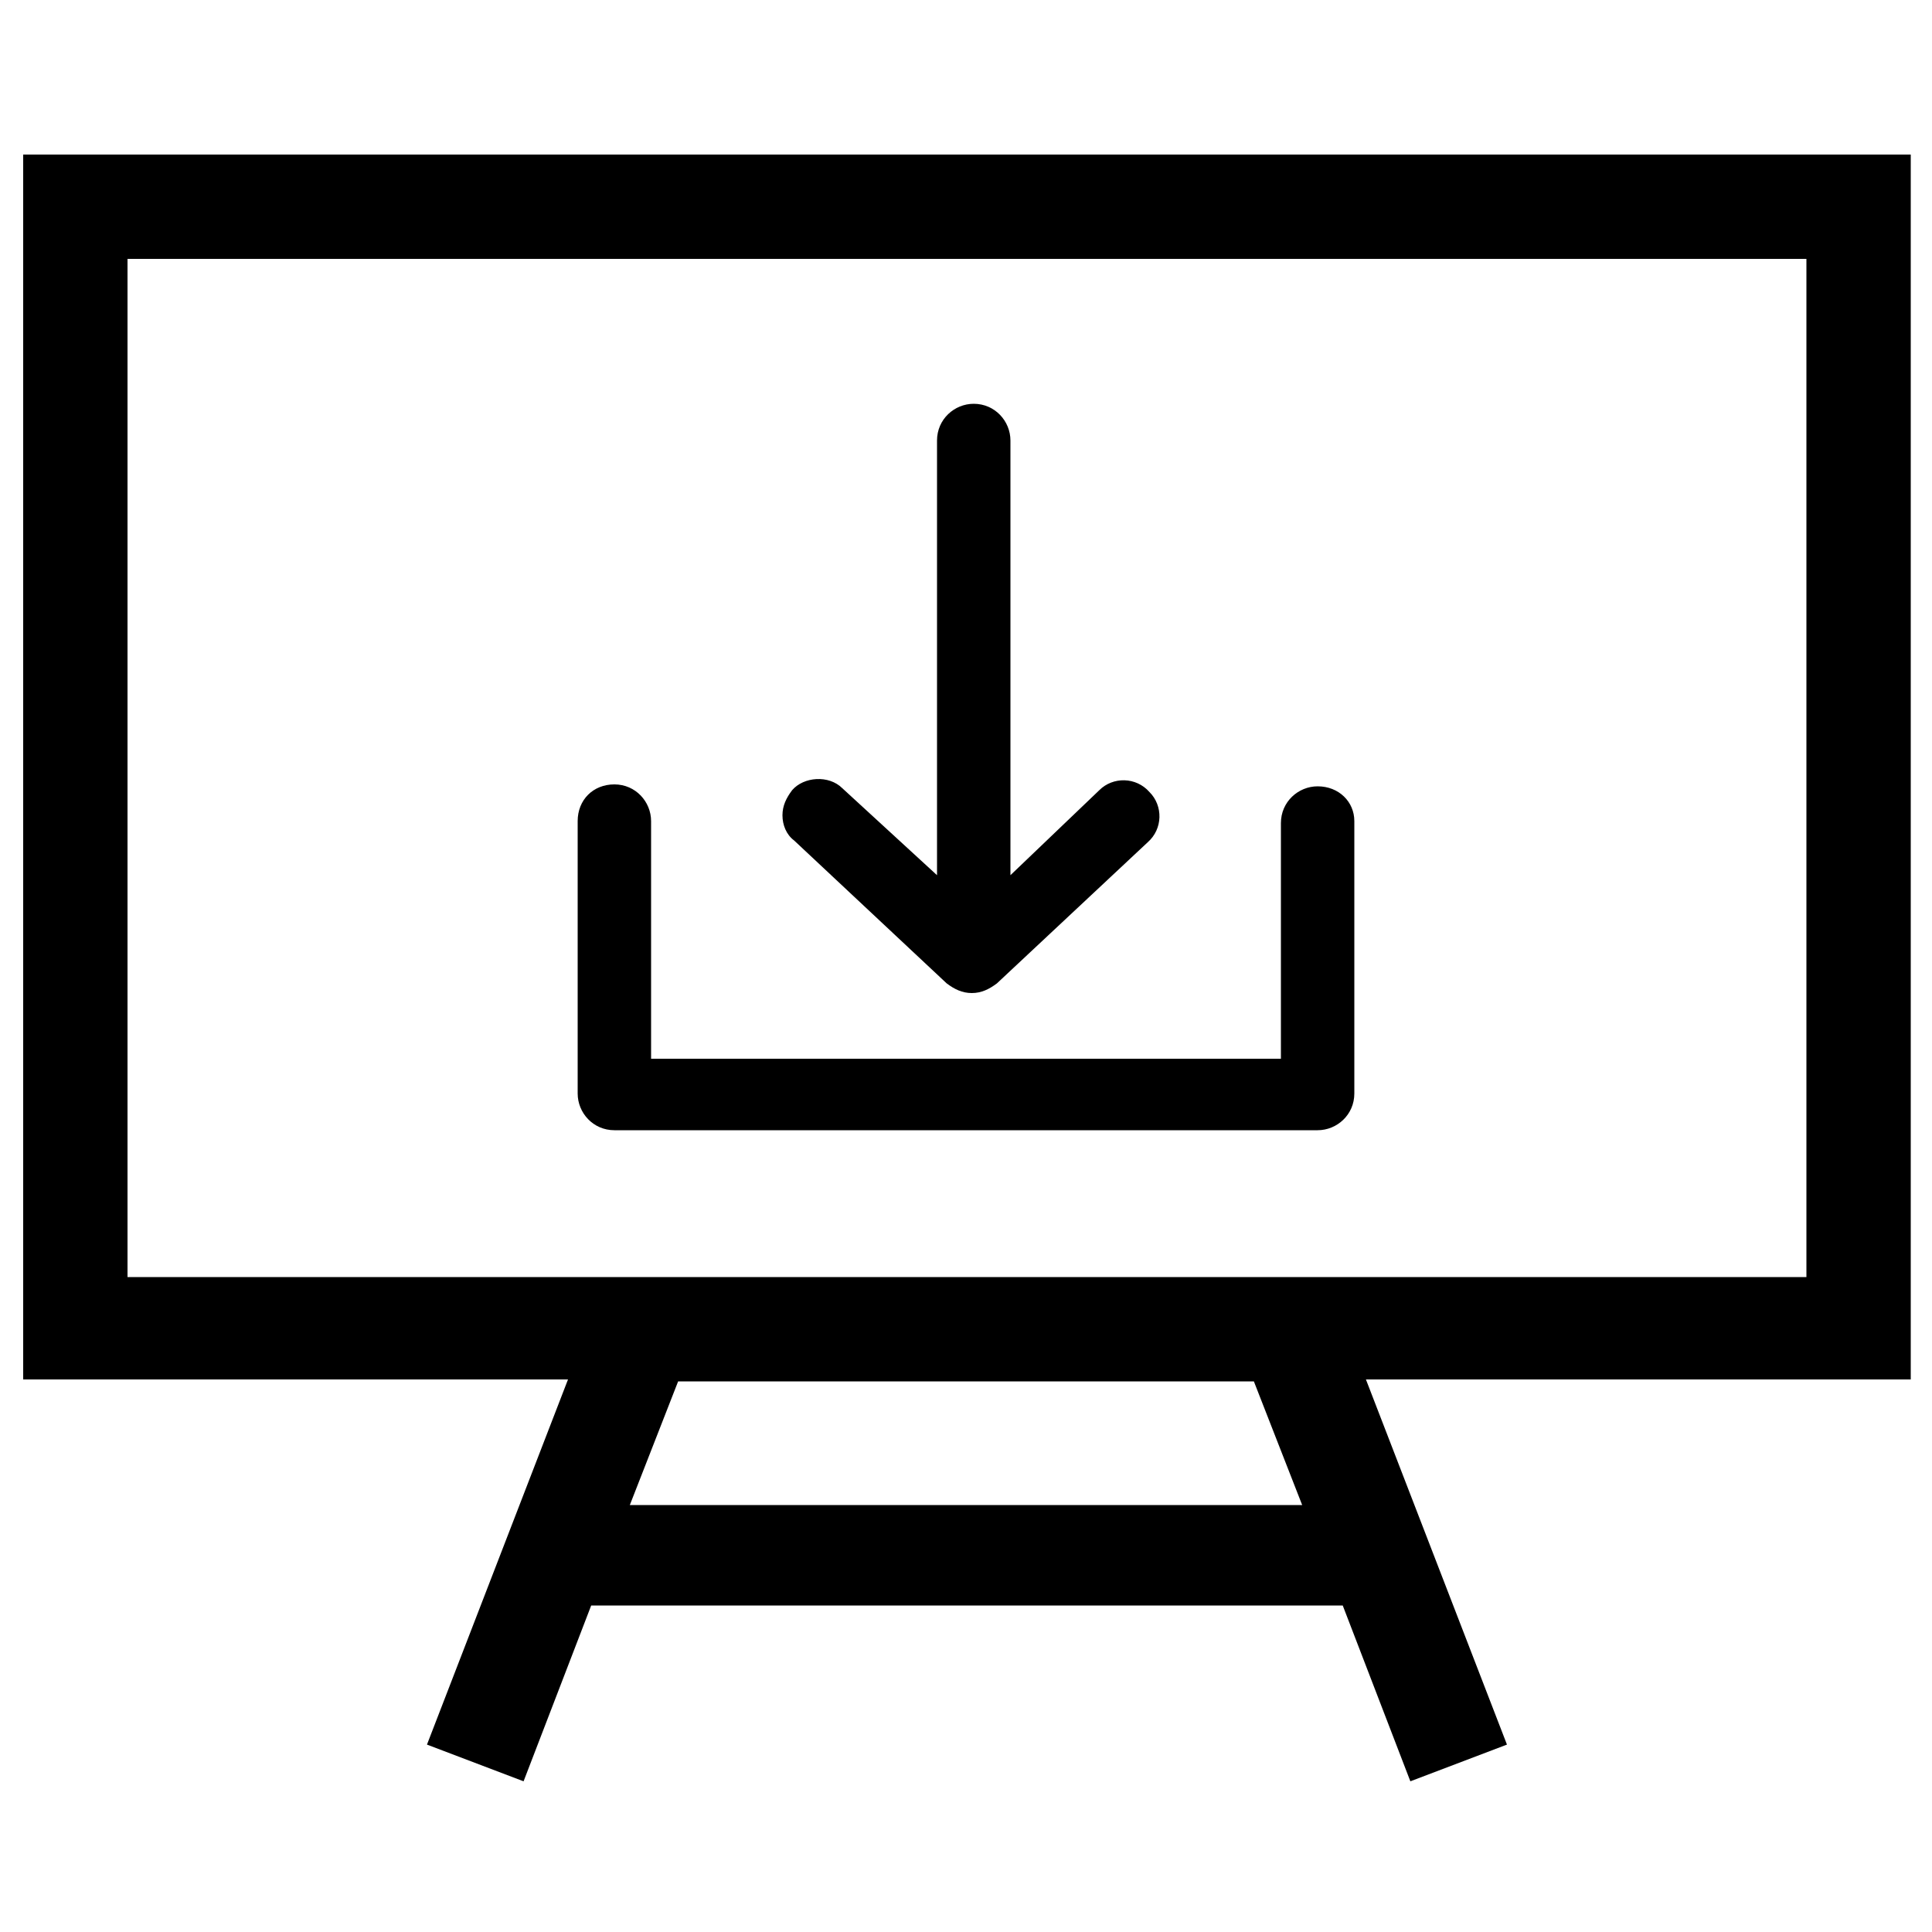 <svg fill="#000000" xmlns="http://www.w3.org/2000/svg" xmlns:xlink="http://www.w3.org/1999/xlink" version="1.1" x="0px" y="0px" viewBox="0 0 100 100" style="enable-background:new 0 0 100 100;" xml:space="preserve"><path d="M98.8,8H1.2v63.4h28.2l-7.3,18.9l5,1.9l3.5-9.1h38.9l3.5,9.1l5-1.9l-7.3-18.9h28.2V8z M67.4,77.9H32.6l2.5-6.4h29.8  L67.4,77.9z M93.5,66.1H6.6V13.4h86.9V66.1z"></path><path d="M68.2,40.7c-1,0-1.9,0.8-1.9,1.9v12.2H33.7V42.5c0-1-0.8-1.9-1.9-1.9s-1.9,0.8-1.9,1.9v14.1  c0,1,0.8,1.9,1.9,1.9h36.4c1,0,1.9-0.8,1.9-1.9V42.5C70.1,41.5,69.3,40.7,68.2,40.7z"></path><path d="M49,50.9c0.4,0.3,0.8,0.5,1.3,0.5c0.5,0,0.9-0.2,1.3-0.5l7.8-7.3c0.8-0.7,0.8-1.9,0.1-2.6  c-0.7-0.8-1.9-0.8-2.6-0.1l-4.6,4.4V22.8c0-1-0.8-1.9-1.9-1.9c-1,0-1.9,0.8-1.9,1.9v22.5l-4.9-4.5c-0.7-0.7-2-0.6-2.6,0.1  c-0.3,0.4-0.5,0.8-0.5,1.3c0,0.5,0.2,1,0.6,1.3L49,50.9z"></path></svg>
